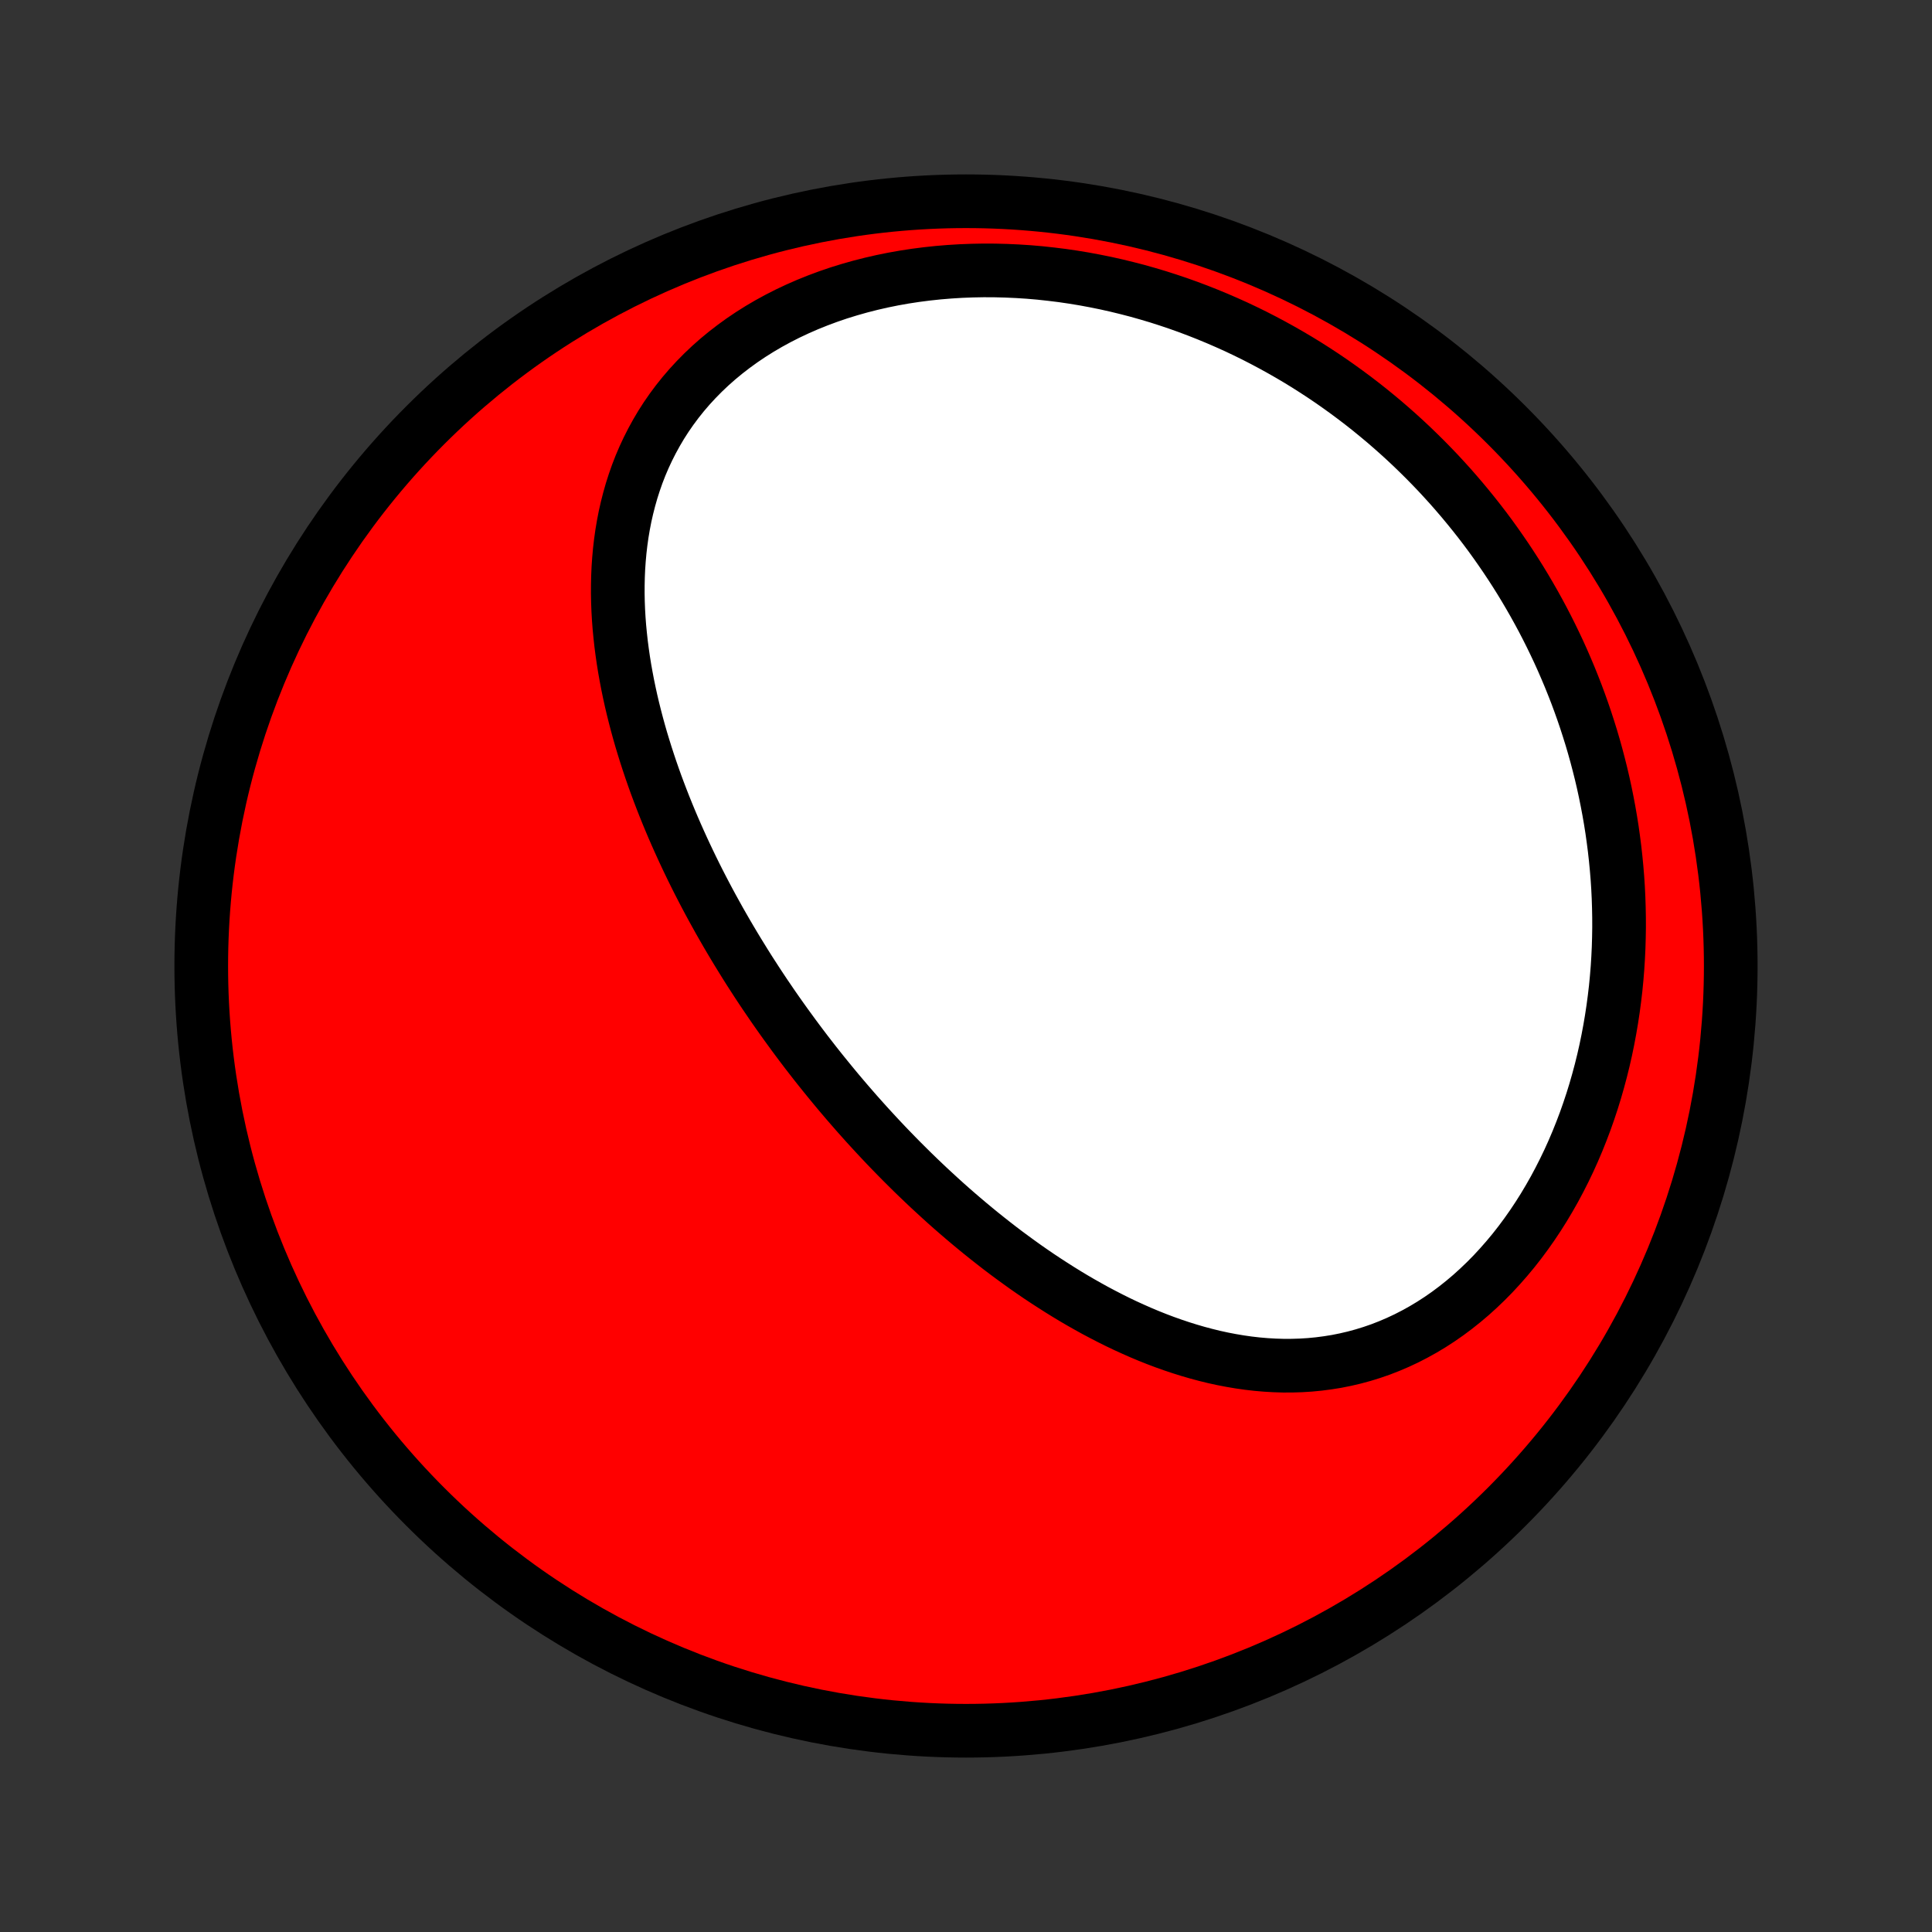 <?xml version="1.0" encoding="utf-8" standalone="no"?>
<!DOCTYPE svg PUBLIC "-//W3C//DTD SVG 1.1//EN"
  "http://www.w3.org/Graphics/SVG/1.1/DTD/svg11.dtd">
<!-- Created with matplotlib (http://matplotlib.org/) -->
<svg height="72pt" version="1.1" viewBox="0 0 72 72" width="72pt" xmlns="http://www.w3.org/2000/svg" xmlns:xlink="http://www.w3.org/1999/xlink">
 <rect x="0" y="0" width="72" height="72" fill="#333333" stroke="none"/>
 <defs>
  <style type="text/css">
*{stroke-linecap:butt;stroke-linejoin:round;}
  </style>
 </defs>
 <g id="figure_1">
  <g id="patch_1">
   <path d="
M0 72
L72 72
L72 0
L0 0
z
" style="fill:none;"/>
  </g>
  <g id="axes_1">
   <g id="PatchCollection_1">
    <defs>
     <path d="
M36 -7.5
C43.558 -7.5 50.808 -10.503 56.153 -15.848
C61.497 -21.192 64.5 -28.442 64.5 -36
C64.5 -43.558 61.497 -50.808 56.153 -56.153
C50.808 -61.497 43.558 -64.5 36 -64.5
C28.442 -64.5 21.192 -61.497 15.848 -56.153
C10.503 -50.808 7.5 -43.558 7.5 -36
C7.5 -28.442 10.503 -21.192 15.848 -15.848
C21.192 -10.503 28.442 -7.5 36 -7.5
z
" id="C0_0_a811fe30f3"/>
     <path d="
M29.578 -33.424
L29.737 -33.21
L29.897 -32.997
L30.058 -32.785
L30.221 -32.575
L30.385 -32.364
L30.551 -32.155
L30.718 -31.947
L30.887 -31.739
L31.057 -31.532
L31.228 -31.326
L31.402 -31.12
L31.576 -30.916
L31.753 -30.712
L31.931 -30.508
L32.111 -30.306
L32.292 -30.104
L32.476 -29.903
L32.661 -29.702
L32.848 -29.502
L33.036 -29.303
L33.227 -29.105
L33.42 -28.907
L33.614 -28.71
L33.811 -28.514
L34.009 -28.318
L34.21 -28.123
L34.413 -27.929
L34.617 -27.736
L34.825 -27.544
L35.034 -27.352
L35.245 -27.161
L35.459 -26.971
L35.675 -26.783
L35.894 -26.595
L36.115 -26.408
L36.338 -26.223
L36.564 -26.038
L36.793 -25.855
L37.024 -25.673
L37.257 -25.492
L37.493 -25.313
L37.732 -25.136
L37.974 -24.96
L38.218 -24.785
L38.465 -24.613
L38.715 -24.442
L38.968 -24.274
L39.224 -24.108
L39.482 -23.944
L39.743 -23.782
L40.007 -23.623
L40.274 -23.467
L40.544 -23.314
L40.817 -23.163
L41.093 -23.017
L41.372 -22.873
L41.653 -22.733
L41.938 -22.597
L42.225 -22.466
L42.515 -22.338
L42.808 -22.215
L43.104 -22.097
L43.403 -21.984
L43.704 -21.877
L44.008 -21.775
L44.315 -21.679
L44.624 -21.589
L44.935 -21.506
L45.249 -21.429
L45.565 -21.36
L45.883 -21.299
L46.203 -21.245
L46.526 -21.199
L46.849 -21.162
L47.175 -21.134
L47.501 -21.115
L47.829 -21.105
L48.158 -21.106
L48.488 -21.116
L48.818 -21.137
L49.149 -21.169
L49.479 -21.212
L49.81 -21.265
L50.14 -21.331
L50.469 -21.408
L50.797 -21.497
L51.124 -21.598
L51.449 -21.71
L51.772 -21.836
L52.093 -21.973
L52.411 -22.122
L52.726 -22.284
L53.038 -22.457
L53.346 -22.642
L53.65 -22.839
L53.949 -23.047
L54.244 -23.267
L54.534 -23.498
L54.819 -23.739
L55.097 -23.991
L55.371 -24.253
L55.638 -24.524
L55.898 -24.805
L56.152 -25.094
L56.4 -25.392
L56.64 -25.698
L56.873 -26.012
L57.099 -26.333
L57.317 -26.66
L57.528 -26.994
L57.731 -27.334
L57.927 -27.679
L58.114 -28.029
L58.294 -28.384
L58.466 -28.742
L58.63 -29.105
L58.786 -29.471
L58.934 -29.841
L59.075 -30.213
L59.207 -30.587
L59.332 -30.964
L59.449 -31.342
L59.558 -31.722
L59.66 -32.103
L59.754 -32.484
L59.841 -32.867
L59.92 -33.25
L59.992 -33.633
L60.057 -34.016
L60.115 -34.399
L60.166 -34.781
L60.211 -35.163
L60.248 -35.544
L60.279 -35.924
L60.303 -36.303
L60.321 -36.681
L60.332 -37.057
L60.338 -37.432
L60.337 -37.805
L60.33 -38.177
L60.318 -38.547
L60.3 -38.915
L60.276 -39.281
L60.246 -39.646
L60.211 -40.008
L60.171 -40.368
L60.125 -40.726
L60.075 -41.082
L60.019 -41.435
L59.958 -41.787
L59.892 -42.136
L59.822 -42.482
L59.747 -42.827
L59.667 -43.169
L59.582 -43.508
L59.493 -43.846
L59.4 -44.18
L59.302 -44.513
L59.199 -44.843
L59.093 -45.17
L58.982 -45.496
L58.867 -45.818
L58.748 -46.139
L58.624 -46.457
L58.497 -46.772
L58.365 -47.085
L58.23 -47.396
L58.091 -47.704
L57.947 -48.01
L57.8 -48.313
L57.649 -48.614
L57.494 -48.913
L57.335 -49.209
L57.172 -49.503
L57.005 -49.795
L56.835 -50.084
L56.661 -50.371
L56.483 -50.655
L56.301 -50.937
L56.115 -51.217
L55.925 -51.494
L55.732 -51.769
L55.535 -52.042
L55.334 -52.312
L55.129 -52.579
L54.92 -52.844
L54.707 -53.107
L54.491 -53.367
L54.27 -53.625
L54.046 -53.881
L53.817 -54.133
L53.585 -54.384
L53.348 -54.631
L53.108 -54.876
L52.863 -55.118
L52.615 -55.358
L52.362 -55.595
L52.105 -55.829
L51.844 -56.06
L51.579 -56.289
L51.309 -56.514
L51.036 -56.737
L50.758 -56.956
L50.476 -57.172
L50.189 -57.385
L49.898 -57.595
L49.603 -57.802
L49.303 -58.005
L48.999 -58.204
L48.691 -58.4
L48.378 -58.592
L48.06 -58.78
L47.738 -58.964
L47.412 -59.144
L47.081 -59.32
L46.746 -59.492
L46.406 -59.659
L46.062 -59.822
L45.713 -59.979
L45.36 -60.132
L45.003 -60.28
L44.641 -60.423
L44.275 -60.561
L43.905 -60.693
L43.531 -60.819
L43.153 -60.94
L42.77 -61.054
L42.384 -61.163
L41.994 -61.264
L41.6 -61.36
L41.203 -61.449
L40.803 -61.53
L40.399 -61.605
L39.992 -61.672
L39.583 -61.732
L39.17 -61.783
L38.756 -61.828
L38.339 -61.864
L37.92 -61.891
L37.5 -61.91
L37.079 -61.921
L36.657 -61.923
L36.233 -61.915
L35.81 -61.899
L35.387 -61.873
L34.964 -61.838
L34.542 -61.793
L34.122 -61.739
L33.703 -61.675
L33.287 -61.601
L32.873 -61.517
L32.463 -61.423
L32.056 -61.319
L31.654 -61.205
L31.256 -61.082
L30.864 -60.948
L30.477 -60.804
L30.097 -60.651
L29.724 -60.488
L29.358 -60.316
L29 -60.134
L28.65 -59.943
L28.309 -59.743
L27.977 -59.534
L27.655 -59.317
L27.343 -59.091
L27.041 -58.858
L26.749 -58.617
L26.469 -58.369
L26.2 -58.114
L25.942 -57.852
L25.696 -57.585
L25.461 -57.311
L25.238 -57.032
L25.027 -56.748
L24.827 -56.459
L24.639 -56.166
L24.463 -55.868
L24.298 -55.567
L24.144 -55.263
L24.001 -54.956
L23.869 -54.647
L23.748 -54.335
L23.638 -54.021
L23.537 -53.705
L23.447 -53.388
L23.366 -53.07
L23.294 -52.752
L23.232 -52.432
L23.178 -52.112
L23.133 -51.792
L23.096 -51.473
L23.067 -51.153
L23.045 -50.834
L23.031 -50.516
L23.024 -50.198
L23.023 -49.881
L23.029 -49.565
L23.041 -49.25
L23.059 -48.937
L23.083 -48.625
L23.113 -48.315
L23.147 -48.006
L23.187 -47.698
L23.231 -47.393
L23.28 -47.089
L23.334 -46.787
L23.391 -46.487
L23.453 -46.188
L23.518 -45.892
L23.587 -45.598
L23.66 -45.306
L23.736 -45.015
L23.815 -44.727
L23.897 -44.441
L23.983 -44.157
L24.071 -43.875
L24.162 -43.595
L24.255 -43.317
L24.351 -43.041
L24.449 -42.767
L24.55 -42.496
L24.653 -42.226
L24.758 -41.958
L24.865 -41.693
L24.974 -41.429
L25.085 -41.167
L25.198 -40.907
L25.313 -40.649
L25.429 -40.393
L25.547 -40.139
L25.667 -39.886
L25.788 -39.635
L25.911 -39.386
L26.035 -39.139
L26.161 -38.894
L26.288 -38.65
L26.417 -38.407
L26.547 -38.167
L26.679 -37.928
L26.811 -37.69
L26.946 -37.454
L27.081 -37.219
L27.218 -36.986
L27.356 -36.754
L27.495 -36.524
L27.636 -36.295
L27.777 -36.067
L27.92 -35.84
L28.065 -35.615
L28.21 -35.391
L28.357 -35.168
L28.505 -34.946
L28.655 -34.726
L28.805 -34.506
L28.957 -34.288
L29.111 -34.07
L29.265 -33.854
z
" id="C0_1_411371acf6"/>
    </defs>
    <g clip-path="url(#p1bffca34e9)">
     <use style="fill:#ff0000;stroke:#000000;stroke-width:2.0;" x="0.0" xlink:href="#C0_0_a811fe30f3" y="72.0"/>
    </g>
    <g clip-path="url(#p1bffca34e9)">
     <use style="fill:#ffffff;stroke:#000000;stroke-width:2.0;" x="0.0" xlink:href="#C0_1_411371acf6" y="72.0"/>
    </g>
   </g>
  </g>
 </g>
 <defs>
  <clipPath id="p1bffca34e9">
   <rect height="72.0" width="72.0" x="0.0" y="0.0"/>
  </clipPath>
 </defs>
</svg>

